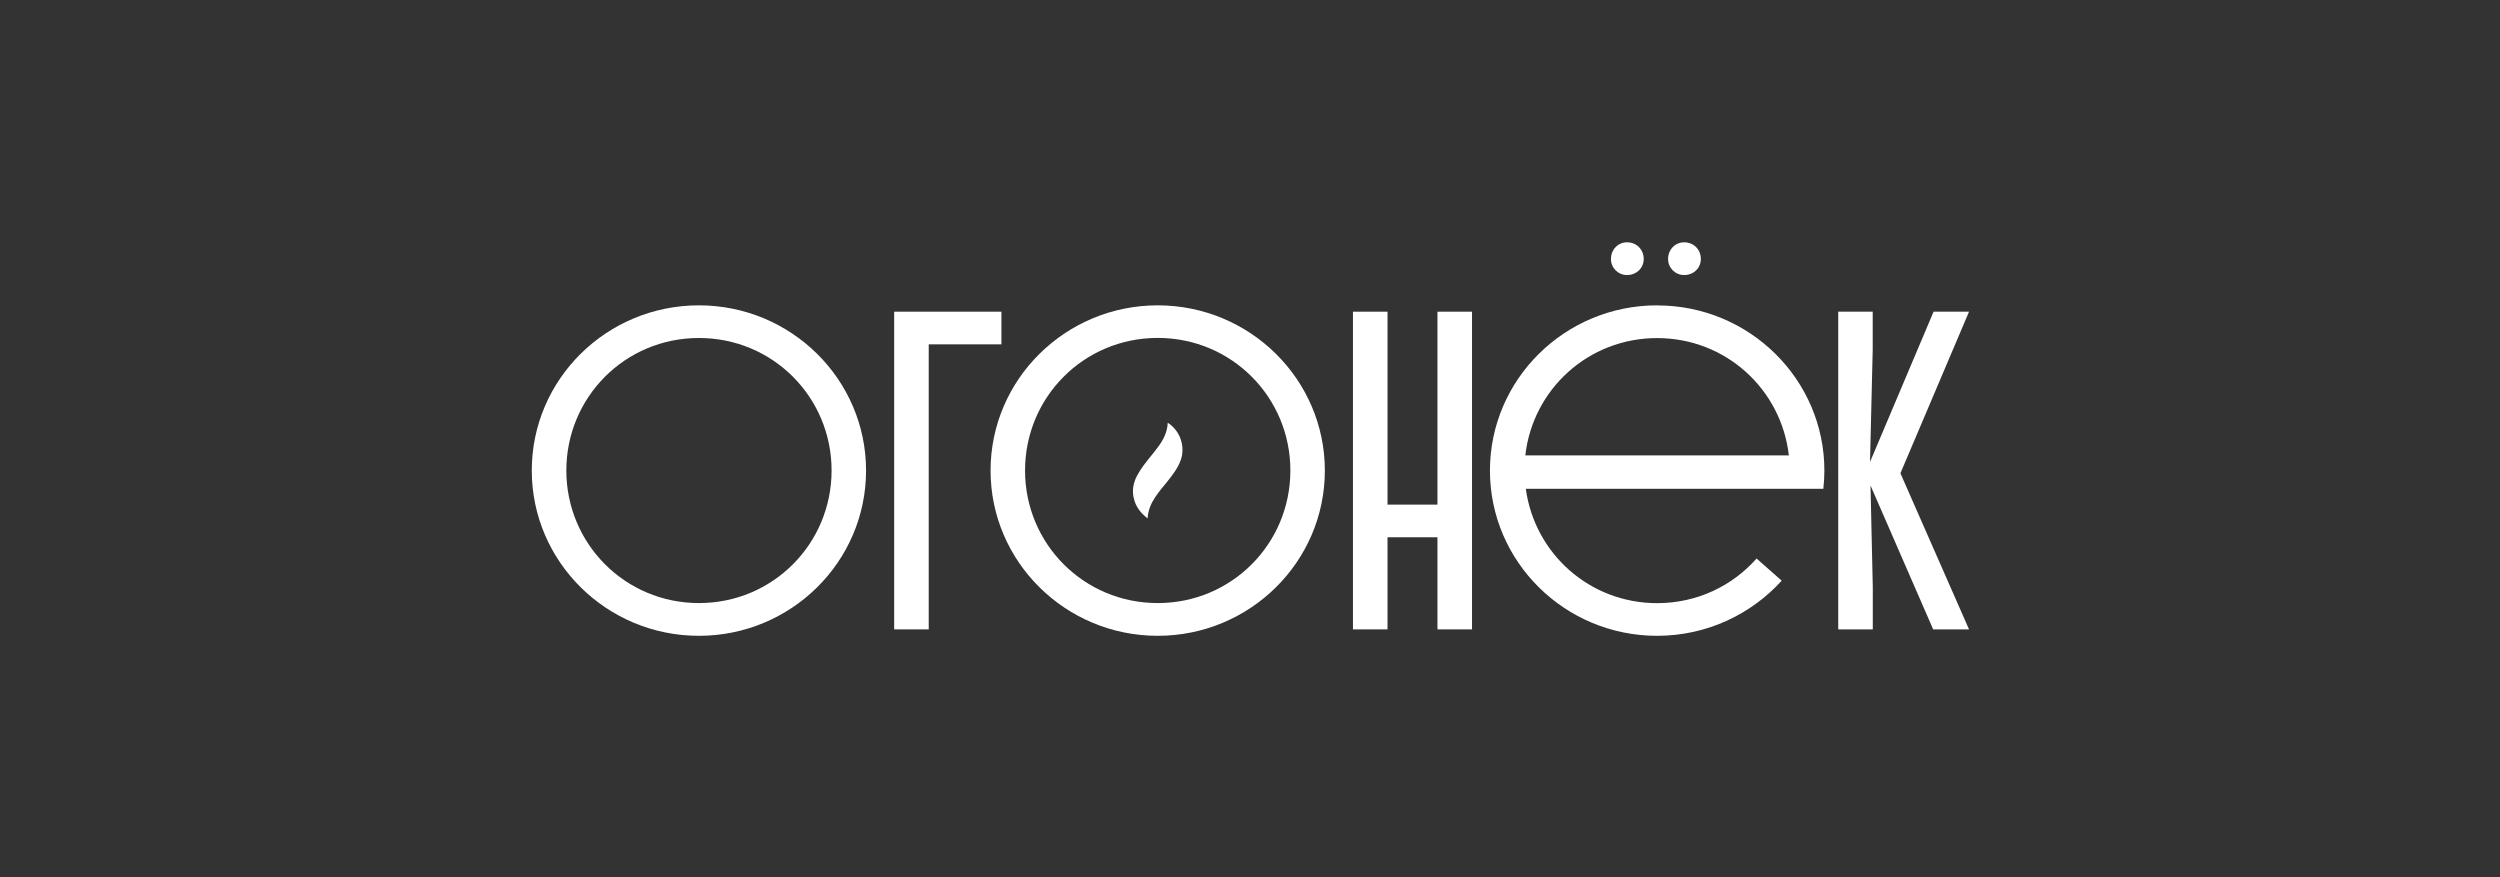<svg width="1180" height="414" viewBox="0 0 1180 414" fill="none" xmlns="http://www.w3.org/2000/svg">
<rect x="0" y="0" width="1180" height="414" fill="#333333" stroke="none"/>
<g clip-path="url(#clip0_9931_32)">
<path d="M767.95 114.369C772.451 114.369 775.836 117.751 775.836 122.248C775.836 126.477 772.451 129.821 767.95 129.821C763.72 129.821 760.373 126.438 760.373 122.248C760.373 117.751 763.758 114.369 767.95 114.369Z" fill="white"/>
<path d="M794.913 114.369C799.414 114.369 802.798 117.751 802.798 122.248C802.798 126.477 799.414 129.821 794.913 129.821C790.682 129.821 787.336 126.438 787.336 122.248C787.336 117.751 790.721 114.369 794.913 114.369Z" fill="white"/>
<path d="M329.889 144.12C373.391 144.12 408.778 179.06 408.778 222.111C408.778 265.162 373.391 300.102 329.889 300.102C286.386 300.102 251 265.162 251 222.072C251 178.983 286.386 144.12 329.889 144.12ZM329.889 284.65C364.852 284.65 392.508 256.59 392.508 222.072C392.508 187.555 364.852 159.533 329.889 159.533C294.925 159.533 267.309 187.593 267.309 222.072C267.309 256.551 294.964 284.65 329.927 284.65H329.889Z" fill="white"/>
<path d="M422.086 147.118H472.666V162.532H438.356V297.066H422.048V147.118H422.086Z" fill="white"/>
<path d="M546.439 144.12C589.941 144.12 625.328 179.06 625.328 222.111C625.328 265.162 589.941 300.102 546.439 300.102C502.936 300.102 467.55 265.162 467.55 222.111C467.55 179.06 502.936 144.12 546.439 144.12ZM546.439 284.65C581.402 284.65 609.057 256.59 609.057 222.072C609.057 187.555 581.402 159.495 546.439 159.495C511.475 159.495 483.82 187.555 483.82 222.072C483.82 256.59 511.475 284.65 546.439 284.65Z" fill="white"/>
<path d="M678.484 253.592H654.906V297.066H638.598V147.118H654.906V238.178H678.484V147.118H694.793V297.066H678.484V253.592Z" fill="white"/>
<path d="M867.61 147.118H883.918V165.107L882.649 218.037L912.651 147.118H929.382L896.996 223.38L929.382 297.066H912.458L882.88 229.145L883.957 277.155V297.066H867.648V147.118H867.61Z" fill="white"/>
<path d="M551.17 199.548C557.17 203.315 559.67 211.079 557.17 217.537C555.747 221.227 553.362 224.302 550.901 227.377C548.977 229.76 546.977 232.067 545.285 234.604C543.285 237.602 541.9 240.792 541.669 244.674C538.323 242.137 536.054 239.101 535.131 235.18C534.246 231.375 534.938 227.762 536.784 224.341C538.631 220.92 541.054 217.96 543.477 214.962C544.554 213.655 545.593 212.348 546.593 210.964C549.093 207.62 550.978 204.007 551.17 199.548Z" fill="white"/>
<path d="M782.144 144.12C738.641 144.12 703.255 179.06 703.255 222.111C703.255 265.162 738.641 300.102 782.144 300.102C805.491 300.102 826.492 290.031 840.954 274.079L829.108 263.624C817.684 276.539 800.991 284.688 782.182 284.688C750.18 284.688 724.333 261.164 720.179 230.721H860.609C860.917 227.915 861.109 225.032 861.109 222.149C861.109 179.098 825.723 144.158 782.22 144.158L782.144 144.12ZM719.948 214.961C723.448 183.826 749.642 159.572 782.144 159.572C814.645 159.572 840.8 183.826 844.339 214.961H719.986H719.948Z" fill="white"/>
</g>
<defs>
<clipPath id="clip0_9931_32">
<rect width="678.344" height="185.695" fill="white" transform="translate(251 114.369)"/>
</clipPath>
</defs>
</svg>
